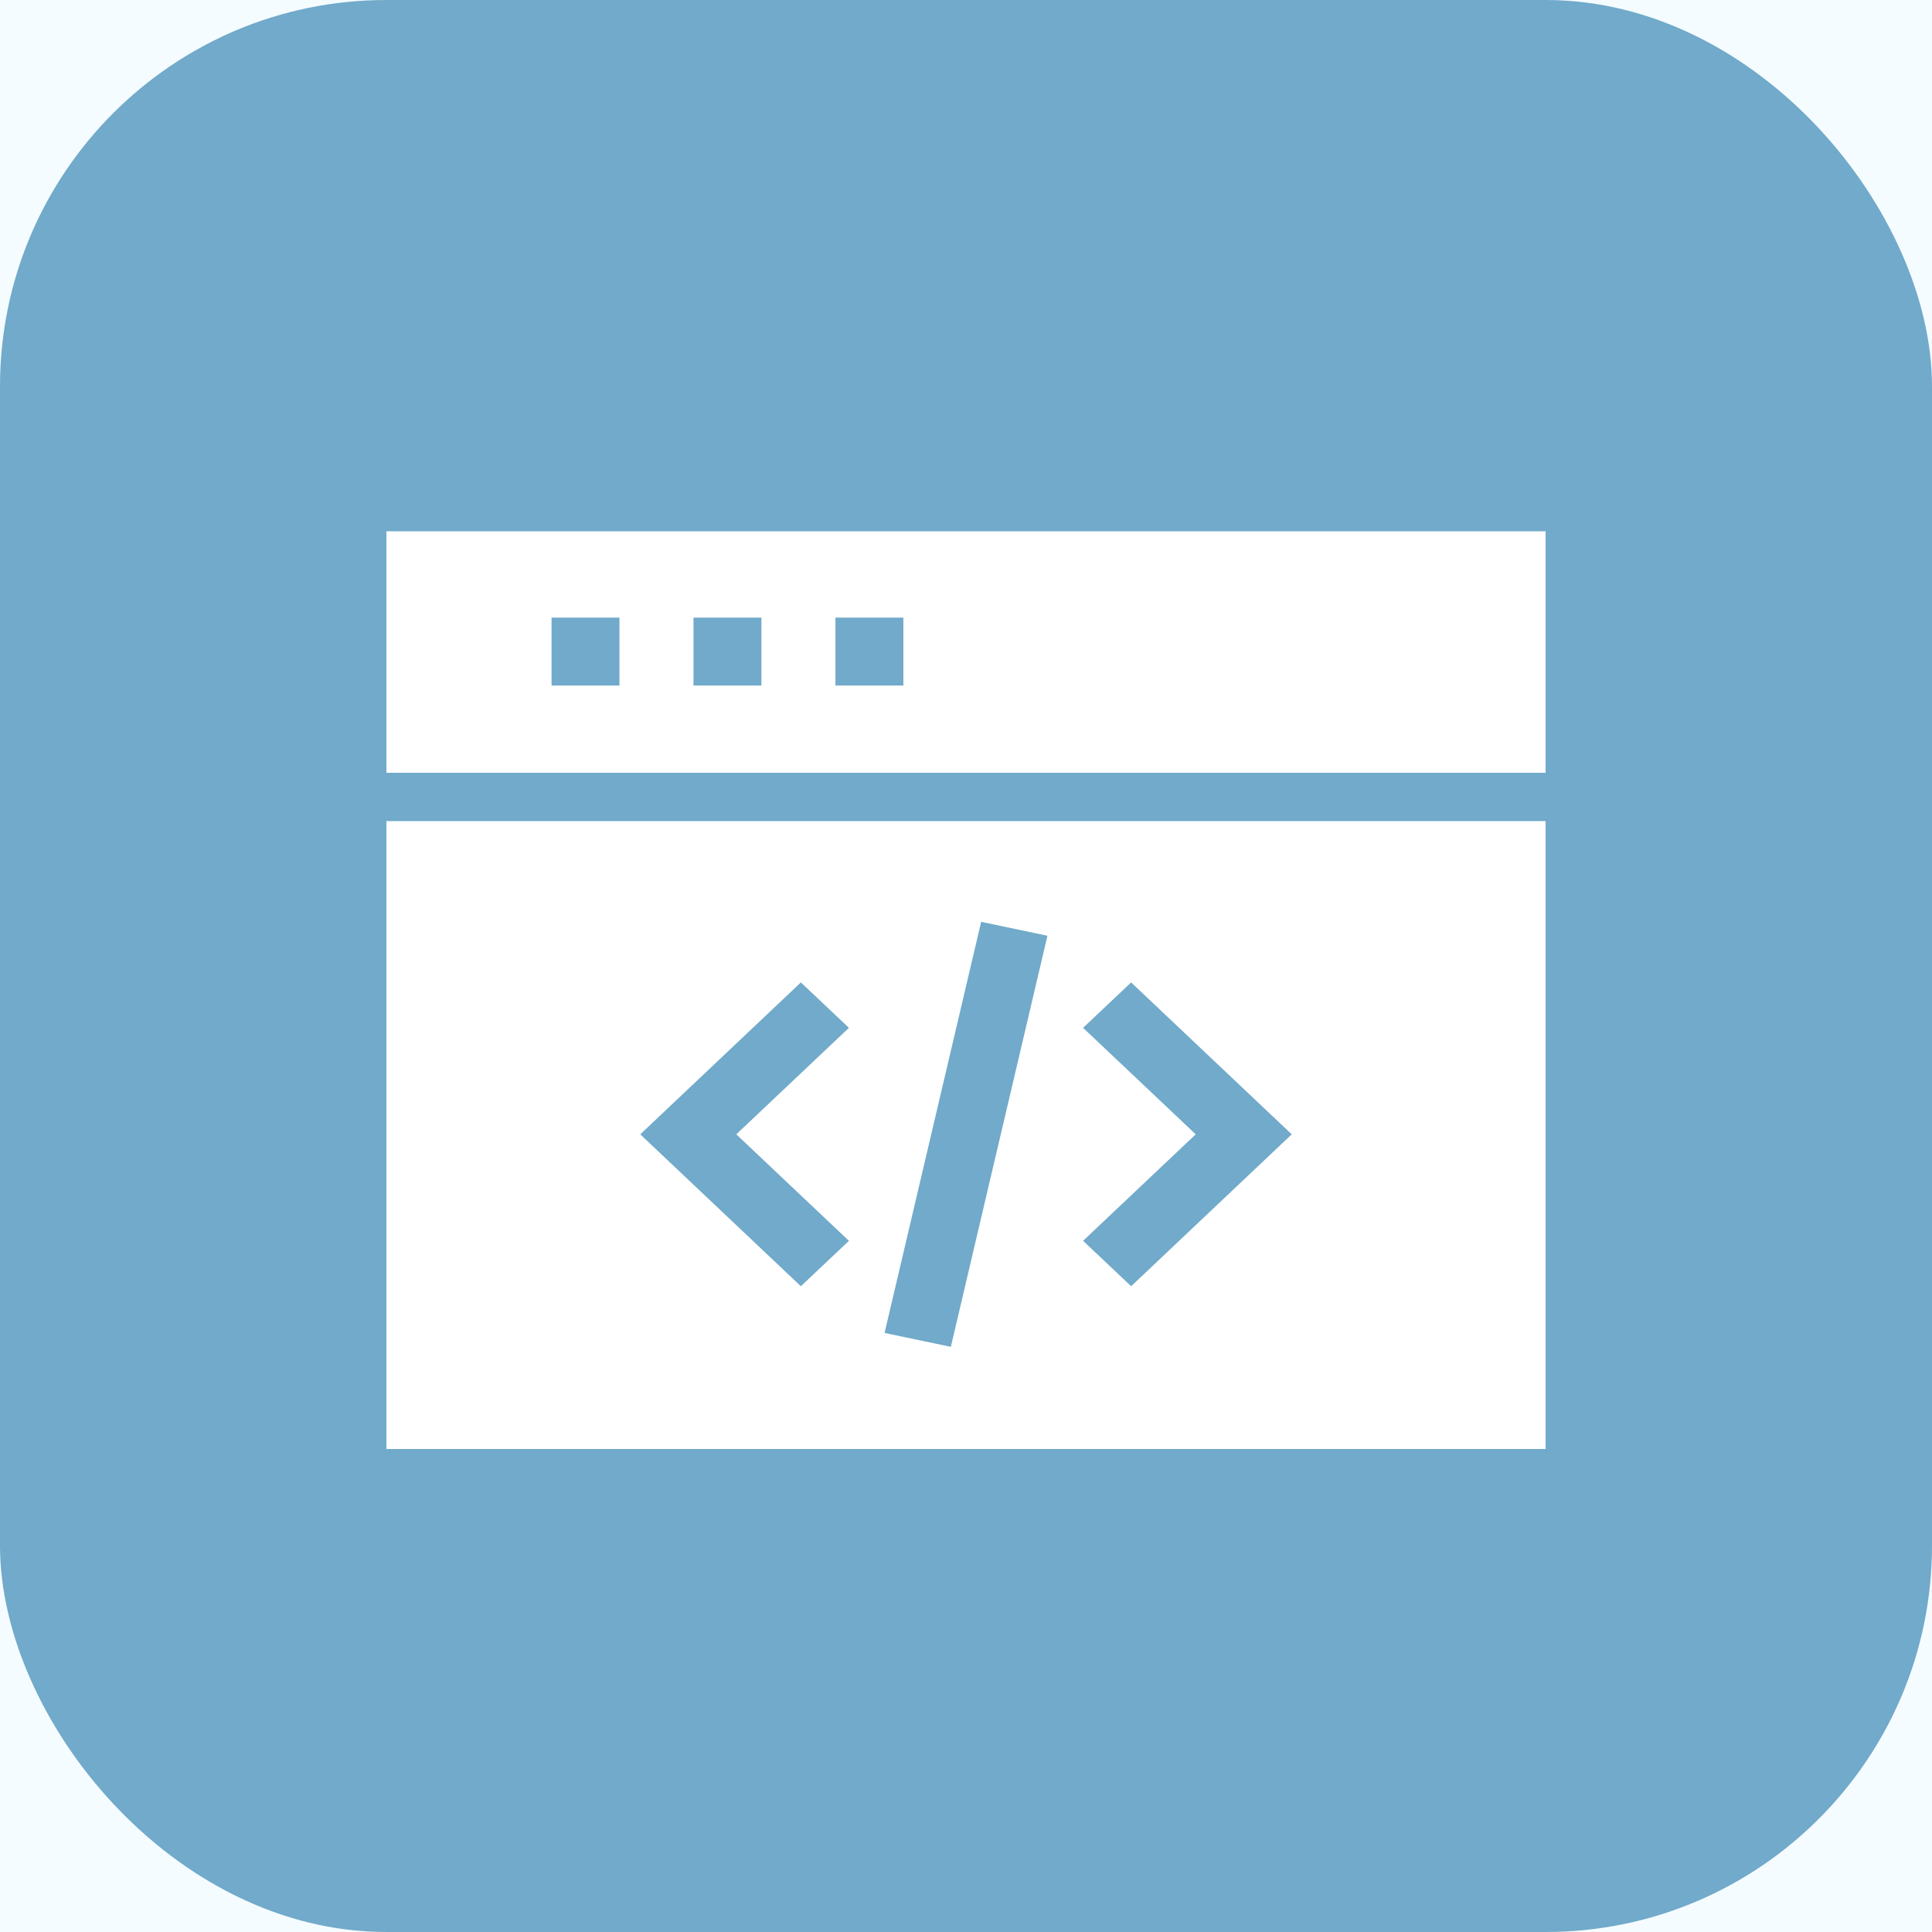 <?xml version="1.0" encoding="UTF-8"?>
<svg width="40px" height="40px" viewBox="0 0 40 40" version="1.1" xmlns="http://www.w3.org/2000/svg" xmlns:xlink="http://www.w3.org/1999/xlink">
    <title>8C1575C3-389F-4250-B622-E36C776F1F70</title>
    <defs>
        <rect id="path-1" x="0" y="0" width="224" height="184" rx="8"></rect>
        <filter x="-8.0%" y="-10.3%" width="118.8%" height="122.8%" filterUnits="objectBoundingBox" id="filter-2">
            <feOffset dx="3" dy="2" in="SourceAlpha" result="shadowOffsetOuter1"></feOffset>
            <feGaussianBlur stdDeviation="6.5" in="shadowOffsetOuter1" result="shadowBlurOuter1"></feGaussianBlur>
            <feColorMatrix values="0 0 0 0 0   0 0 0 0 0   0 0 0 0 0  0 0 0 0.041 0" type="matrix" in="shadowBlurOuter1"></feColorMatrix>
        </filter>
    </defs>
    <g id="Page-1" stroke="none" stroke-width="1" fill="none" fill-rule="evenodd">
        <g id="Academy---Home-1" transform="translate(-504, -1412)">
            <g id="Group-13" transform="translate(240, 1308)">
                <g id="Group-8" transform="translate(248, 88)">
                    <g id="Rectangle">
                        <use fill="black" fill-opacity="1" filter="url(#filter-2)" xlink:href="#path-1"></use>
                        <use fill="#F5FCFF" fill-rule="evenodd" xlink:href="#path-1"></use>
                    </g>
                    <g id="icon/category/development" transform="translate(16, 16)">
                        <rect id="Rectangle" fill="#71AACA" x="0" y="0" width="40" height="40" rx="8"></rect>
                        <g id="001-programming" transform="translate(8, 11)" fill="#FFFFFF" fill-rule="nonzero">
                            <path d="M0,6 L0,19 L24,19 L24,6 L0,6 Z M14.424,10.28 L15.419,9.34 L18.744,12.485 L15.419,15.63 L14.424,14.69 L16.756,12.485 L14.424,10.28 Z M12.314,8.085 L13.686,8.374 L11.686,16.885 L10.314,16.597 L12.314,8.085 Z M8.581,9.34 L9.576,10.28 L7.244,12.485 L9.576,14.69 L8.581,15.63 L5.256,12.485 L8.581,9.34 Z" id="Shape"></path>
                            <path d="M24,5 L24,0 L0,0 L0,5 L24,5 Z M4.825,3.193 L3.419,3.193 L3.419,1.787 L4.825,1.787 L4.825,3.193 Z M7.764,3.193 L6.358,3.193 L6.358,1.787 L7.764,1.787 L7.764,3.193 Z M10.703,3.193 L9.297,3.193 L9.297,1.787 L10.703,1.787 L10.703,3.193 Z" id="Shape"></path>
                        </g>
                    </g>
                </g>
            </g>
        </g>
    </g>
</svg>